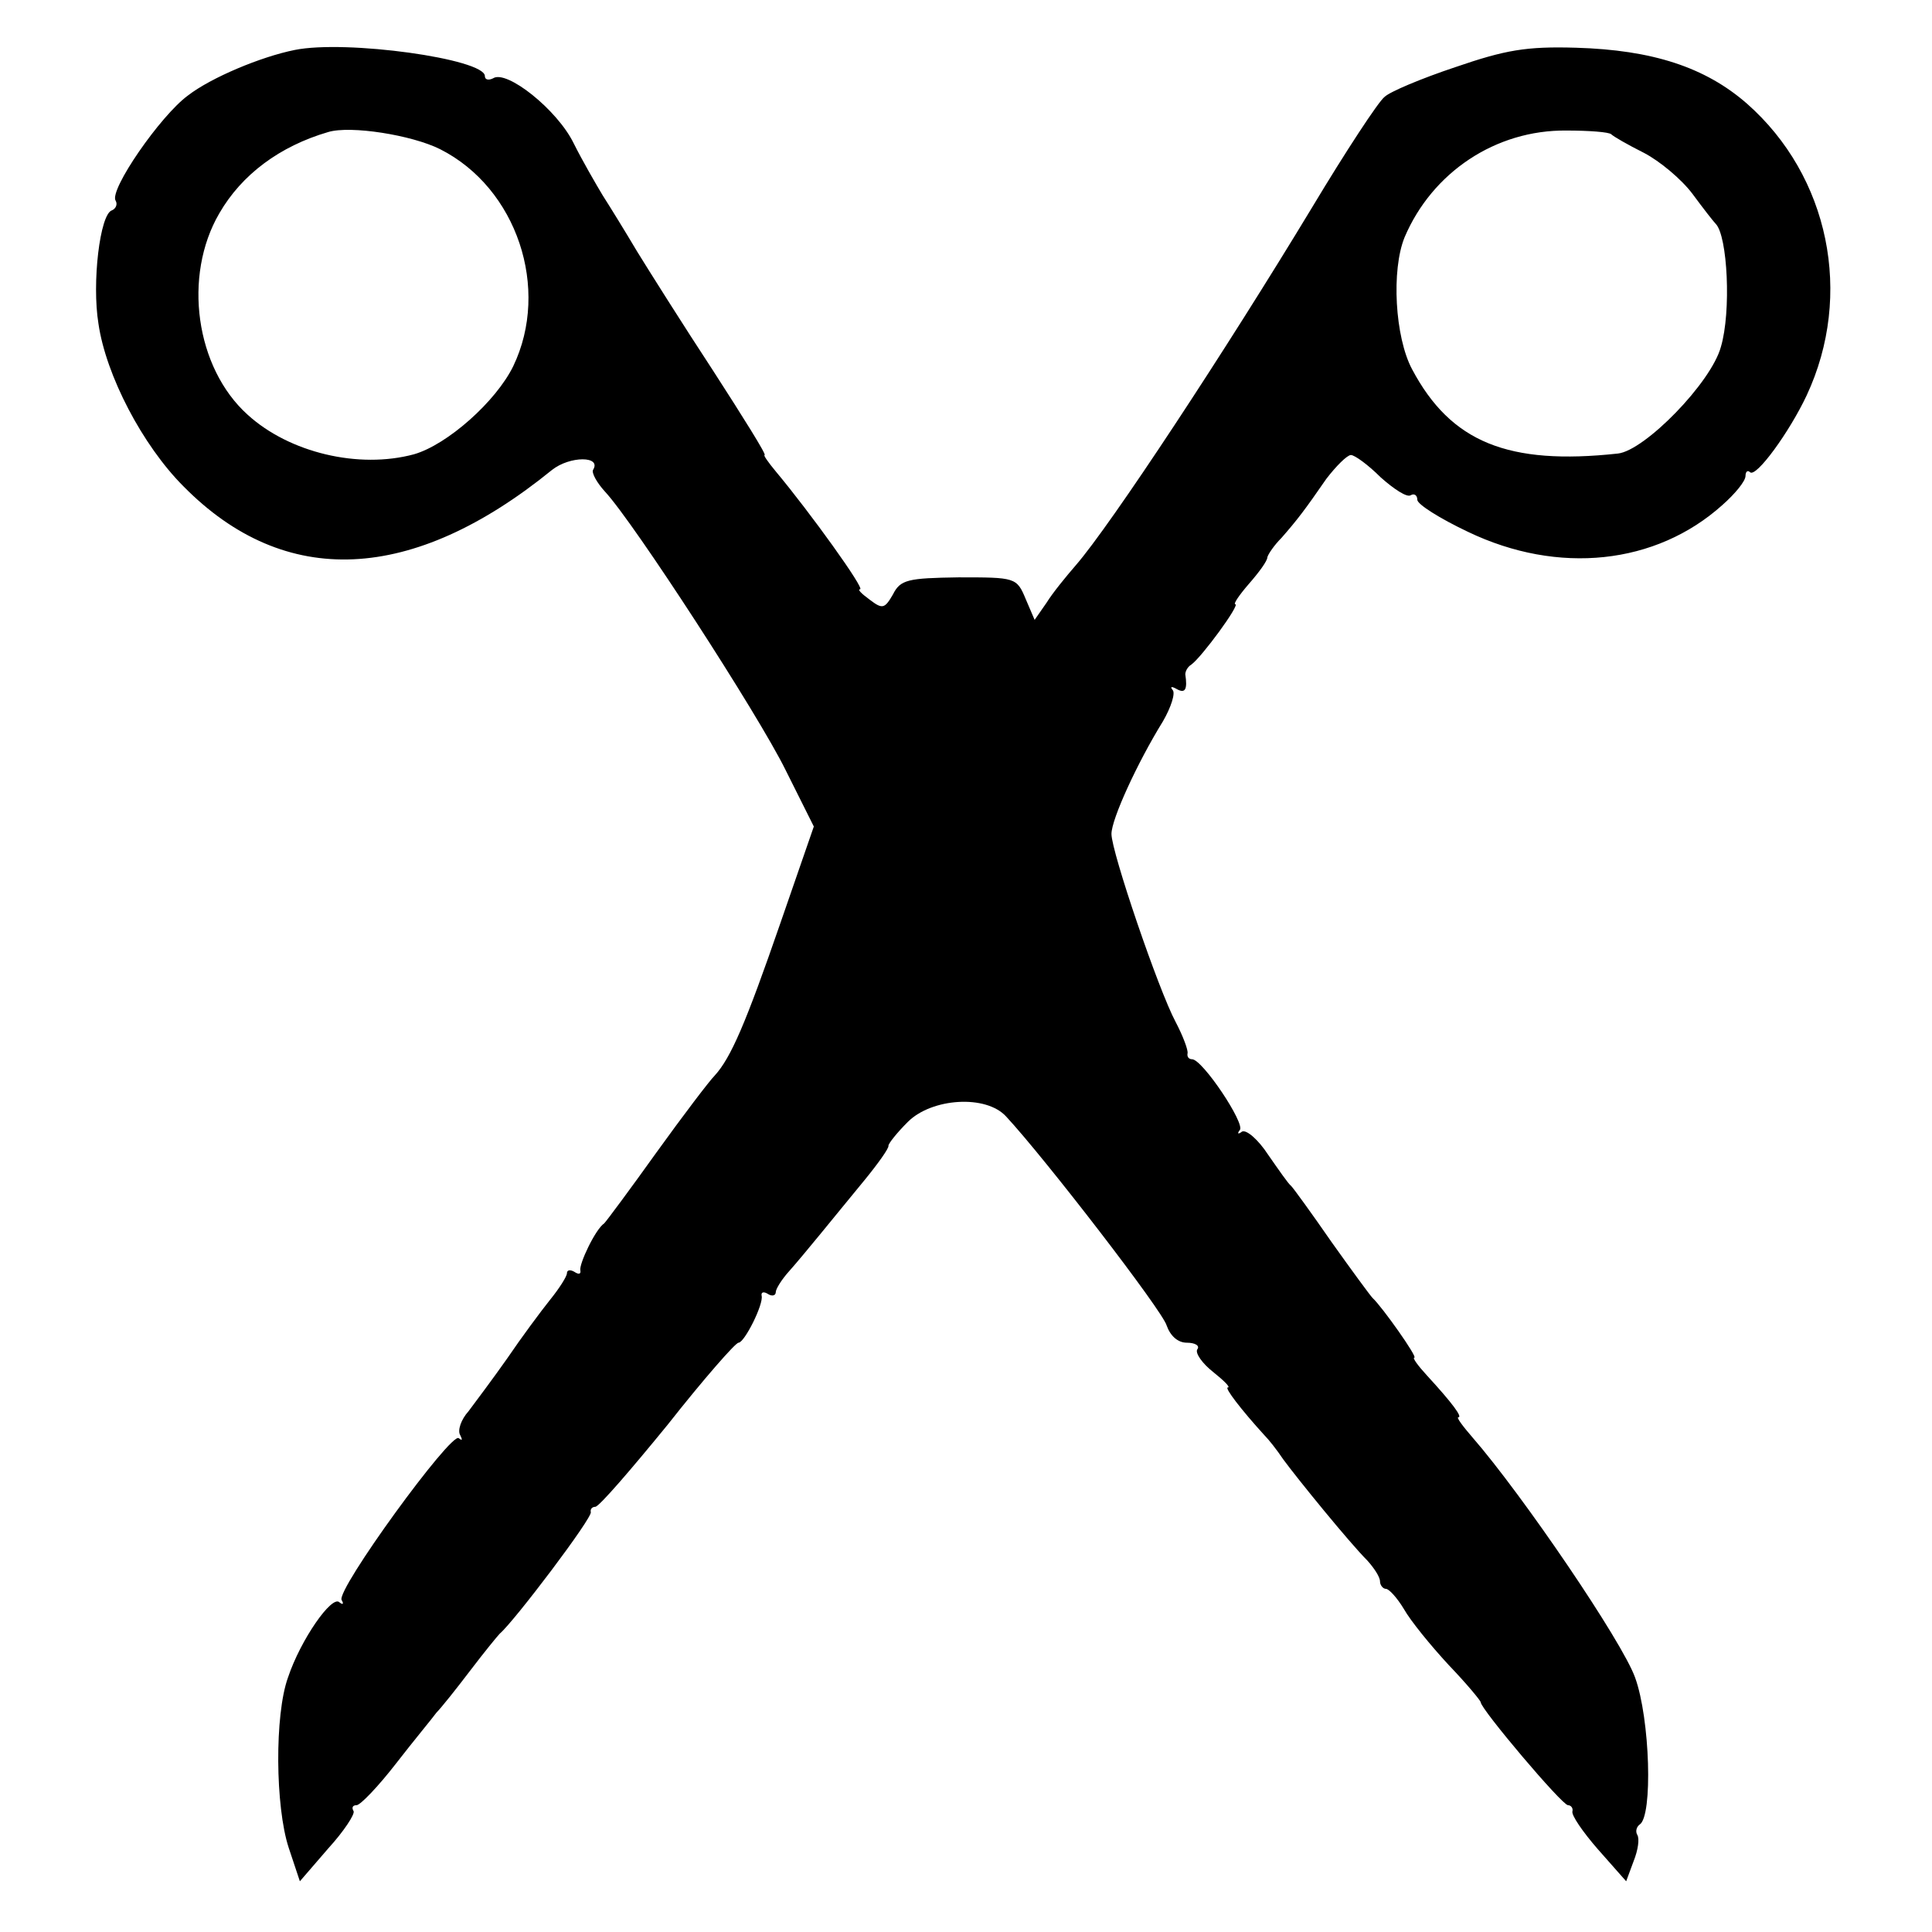 <?xml version="1.0" standalone="no"?>
<!DOCTYPE svg PUBLIC "-//W3C//DTD SVG 20010904//EN"
 "http://www.w3.org/TR/2001/REC-SVG-20010904/DTD/svg10.dtd">
<svg version="1.0" xmlns="http://www.w3.org/2000/svg"
 width="259pt" height="259pt" viewBox="0 0 259 259"
 preserveAspectRatio="xMidYMid meet">
<g transform="translate(0,259) scale(0.1,-0.1)"
fill="#000000" stroke="none">
<path d="M395 2523 c-45 -9 -112 -37 -143 -61 -37 -27 -106 -127 -97 -141 3
-5 0 -11 -5 -13 -16 -5 -27 -97 -18 -152 10 -69 59 -163 114 -218 136 -138
307 -130 494 22 24 19 67 19 55 0 -2 -4 5 -17 16 -29 39 -42 205 -298 242
-373 l38 -76 -45 -130 c-46 -133 -66 -180 -88 -204 -7 -7 -42 -53 -78 -103
-35 -49 -67 -92 -70 -95 -12 -8 -34 -55 -32 -63 1 -5 -2 -6 -8 -2 -5 3 -10 3
-10 -2 0 -4 -10 -20 -23 -36 -12 -15 -38 -50 -57 -78 -19 -27 -43 -59 -52 -71
-10 -11 -15 -26 -11 -32 3 -6 3 -8 -2 -4 -10 9 -165 -204 -157 -217 3 -5 2 -7
-3 -3 -10 10 -52 -50 -69 -101 -18 -50 -17 -173 1 -228 l15 -45 38 44 c21 23
36 46 34 50 -3 5 -1 8 4 8 5 0 29 25 53 56 24 31 49 61 54 68 6 6 26 31 45 56
19 25 37 47 40 50 19 16 125 156 122 163 -1 4 2 7 6 7 5 0 48 50 97 110 48 61
91 110 95 110 8 0 34 52 31 63 -1 5 3 6 9 2 5 -3 10 -2 10 3 0 4 8 17 18 28 9
10 28 33 42 50 14 17 40 49 59 72 18 22 33 43 32 46 0 3 11 17 26 32 32 32
105 37 132 7 52 -56 210 -261 215 -280 5 -14 15 -23 27 -23 11 0 18 -4 14 -9
-3 -5 7 -19 21 -30 15 -12 24 -21 20 -21 -5 0 18 -30 49 -64 6 -6 17 -20 25
-32 19 -26 89 -112 113 -136 9 -10 17 -22 17 -28 0 -5 4 -10 8 -10 4 0 15 -12
24 -27 9 -16 36 -49 60 -75 24 -25 43 -48 43 -50 0 -9 109 -138 117 -138 4 0
7 -4 6 -8 -2 -5 14 -28 34 -51 l38 -43 10 27 c6 15 8 30 5 35 -3 5 -1 11 3 14
18 11 14 142 -6 197 -17 48 -151 245 -218 322 -13 15 -22 27 -19 27 6 0 -8 19
-42 56 -12 13 -20 24 -17 24 5 0 -43 68 -56 80 -3 3 -28 37 -55 75 -27 39 -51
72 -54 75 -4 3 -17 22 -31 42 -13 20 -29 34 -35 31 -5 -4 -7 -3 -3 2 8 8 -50
95 -64 95 -4 0 -7 3 -6 8 1 4 -6 23 -16 42 -23 43 -86 228 -86 252 0 20 35 96
69 151 11 19 17 38 13 42 -4 5 -1 5 6 1 11 -6 14 0 11 20 0 4 3 10 8 13 14 10
66 81 59 81 -3 0 5 12 18 27 14 16 25 31 25 36 1 4 9 16 19 26 21 24 31 37 60
79 13 17 28 32 33 32 5 0 23 -13 40 -30 18 -16 35 -27 40 -24 5 3 9 0 9 -6 0
-6 30 -25 68 -43 121 -58 252 -44 341 36 17 15 31 32 31 39 0 6 3 8 6 5 8 -8
53 54 76 103 63 135 30 294 -80 391 -56 49 -127 72 -229 75 -67 2 -95 -3 -162
-26 -45 -15 -88 -33 -95 -40 -8 -6 -52 -73 -97 -148 -116 -192 -270 -426 -317
-480 -13 -15 -31 -37 -39 -50 l-16 -23 -12 28 c-12 29 -14 29 -90 29 -68 -1
-78 -3 -88 -23 -11 -19 -14 -20 -31 -7 -11 8 -17 14 -13 14 7 0 -67 103 -113
158 -10 12 -17 22 -15 22 3 0 -29 51 -69 113 -40 61 -86 134 -102 160 -16 27
-37 61 -46 75 -9 15 -27 46 -39 70 -22 45 -90 99 -108 87 -6 -3 -11 -2 -11 3
0 23 -186 49 -255 35z m195 -133 c103 -52 148 -187 98 -291 -23 -47 -88 -105
-133 -118 -74 -20 -167 2 -223 53 -70 63 -87 186 -38 270 30 52 81 90 146 109
30 9 112 -4 150 -23z m1570 20 c3 -3 22 -14 44 -25 21 -11 50 -35 65 -55 14
-19 28 -37 31 -40 16 -16 21 -118 7 -165 -13 -48 -102 -139 -138 -143 -147
-16 -224 15 -276 113 -23 43 -28 133 -10 177 37 87 122 144 217 143 30 0 57
-2 60 -5z"/>
</g>
</svg>
